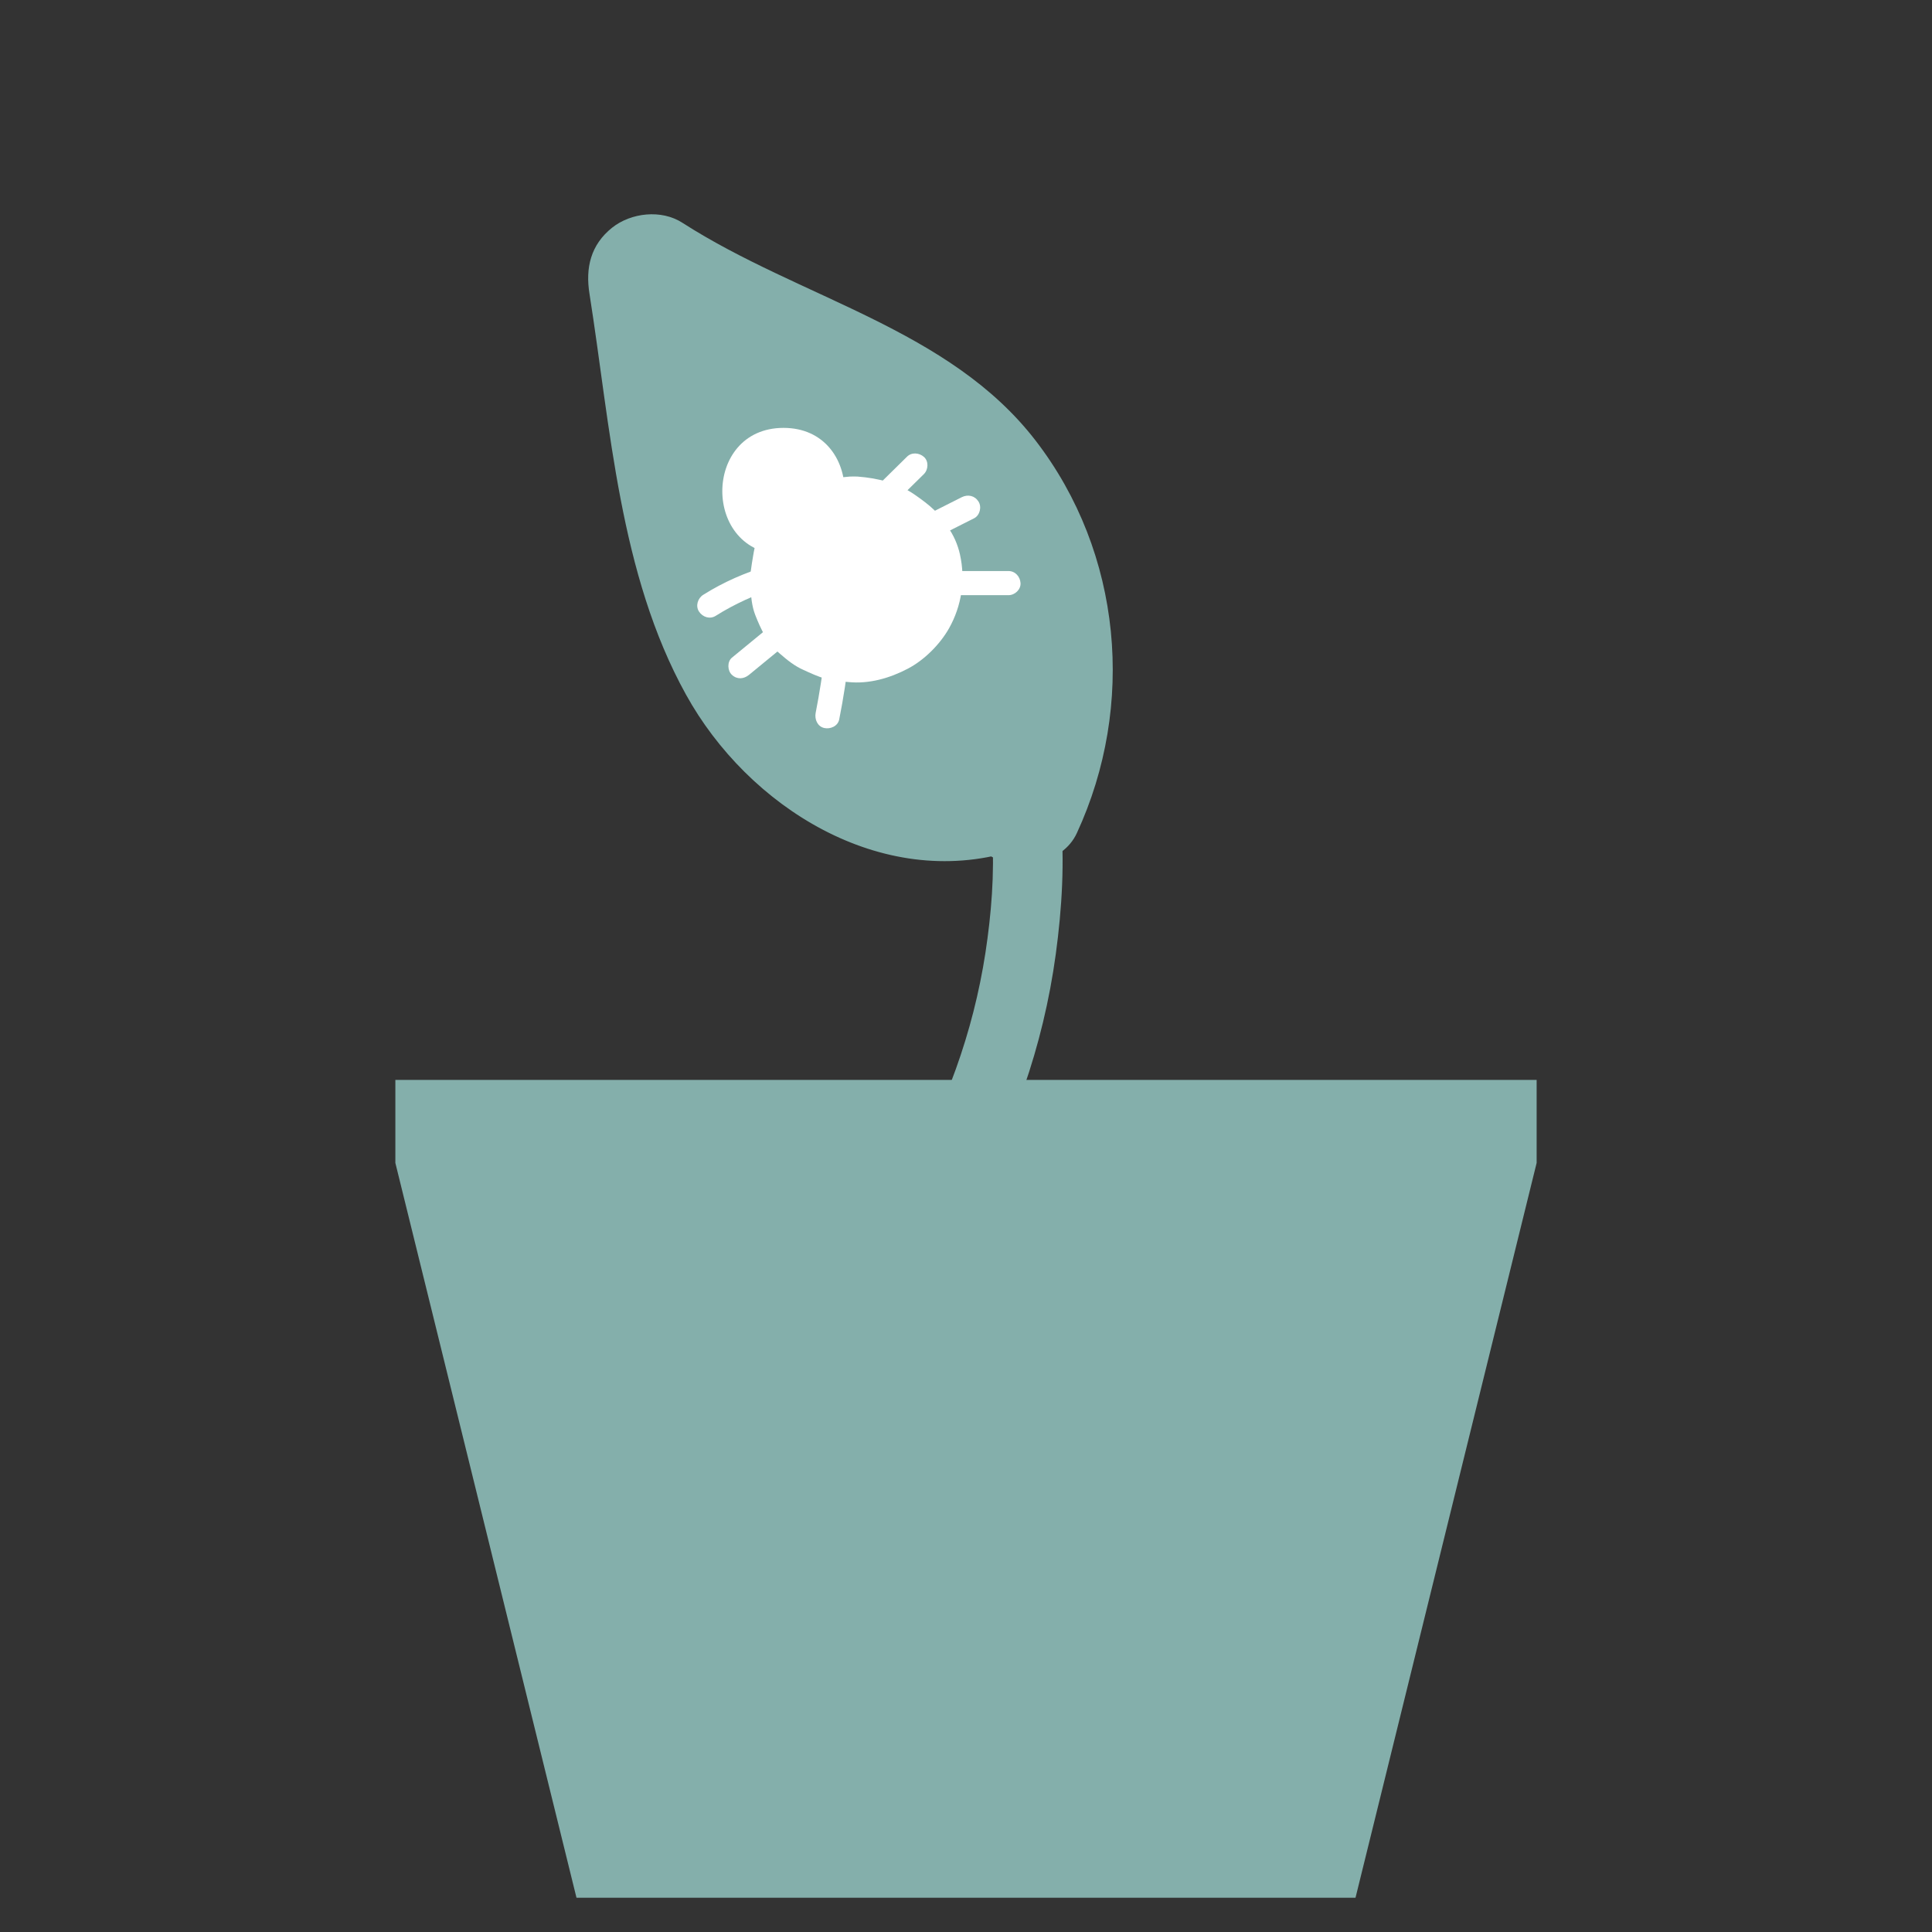 <?xml version="1.0" encoding="UTF-8"?><svg id="Capa_1" xmlns="http://www.w3.org/2000/svg" viewBox="0 0 99.2 99.2"><rect x="0" y="0" width="99.2" height="99.2" fill="#333333" stroke="none"/><defs><style>.cls-1{fill:#fff;}.cls-2{fill:#84afab;}</style></defs><polygon class="cls-2" points="20.3 59.71 29.6 97.44 69.6 97.44 78.9 59.71 78.9 55.45 20.3 55.45 20.3 59.71"/><path class="cls-2" d="M49.57,62.31c2.42-4.09,4-8.61,4.64-13.32s.58-9.65-1.69-13.87c-1.11-2.05-4.23-.23-3.12,1.83,1.92,3.55,1.79,8.07,1.2,11.96-.63,4.1-2.05,8.01-4.15,11.58-1.19,2.01,1.94,3.83,3.12,1.83h0Z"/><g><path class="cls-2" d="M51.08,40.61c-4.56,1.49-9.62-1.32-12.29-5.3-2.66-3.99-3.47-8.89-4.21-13.62l-1.17-7.43c4.96,3.25,11.18,4.5,15.54,8.51,4.91,4.53,6.42,12.35,3.54,18.38"/><path class="cls-2" d="M50.21,37.48c-2.02,.61-3.81,.2-5.81-1.08s-3.34-3.18-4.32-5.49c-1.06-2.5-1.59-5.3-2.04-7.99-.54-3.17-1.01-6.35-1.51-9.52l-4.77,3.67c5.03,3.23,11.73,4.47,15.77,8.89,.75,.82,1.37,1.78,1.97,3.02,.38,.78,.85,2.39,1.08,3.63,.13,.74,.18,2.53,.02,3.76,.07-.51-.11,.54-.11,.54-.06,.29-.13,.58-.21,.87-.19,.7-.43,1.37-.6,1.73-.74,1.59-.45,3.5,1.17,4.44,1.4,.82,3.7,.43,4.44-1.17,3.03-6.55,2.33-14.38-2.11-20.15s-12.08-7.3-18.14-11.19c-1.08-.7-2.64-.52-3.61,.25-1.1,.88-1.38,2.06-1.16,3.41,1.08,6.85,1.53,14.38,4.95,20.56,3.19,5.78,10.02,10.07,16.72,8.05,3.99-1.2,2.29-7.48-1.73-6.26h0Z"/></g><path class="cls-1" d="M40.23,28.47c4.18,0,4.19-6.5,0-6.5s-4.19,6.5,0,6.5h0Z"/><path class="cls-1" d="M38.83,27.77c-.06,.26-.12,.51-.16,.77-.08,.49-.19,1.06-.15,1.57,.04,.49,.08,1.01,.26,1.47,.3,.76,.62,1.44,1.26,1.98,.38,.33,.76,.64,1.22,.84,.33,.15,.73,.34,1.1,.44s.85,.15,1.2,.18c1.06,.11,2.13-.2,3.06-.69,.84-.44,1.64-1.24,2.11-2.07,.65-1.16,.85-2.49,.56-3.79-.11-.5-.33-1.01-.64-1.43-.19-.25-.43-.6-.68-.85-.29-.28-.63-.53-.96-.76-.87-.62-1.92-.88-2.98-.96-.13-.01-.26,0-.39,0-.39,.04-.84,.06-1.23,.2-.81,.27-1.35,.59-1.99,1.16-.95,.84-1.58,2.25-1.5,3.52-.02,.45,.08,.86,.28,1.25,.13,.4,.35,.75,.67,1.05,.29,.32,.64,.54,1.05,.67,.39,.2,.8,.3,1.25,.28,.84-.04,1.71-.31,2.3-.95s1-1.44,.95-2.3c0-.1,0-.19,0-.29l-.12,.86c.02-.11,.05-.22,.09-.33l-.33,.78c.06-.13,.12-.24,.21-.35l-.51,.66c.09-.11,.18-.2,.29-.29l-.66,.51c.13-.1,.26-.18,.41-.24l-.78,.33c.14-.05,.27-.09,.42-.11l-.86,.12c.2-.03,.39-.02,.58,0l-.86-.12c.22,.03,.43,.09,.63,.18l-.78-.33c.22,.1,.43,.22,.63,.37l-.66-.51c.15,.12,.3,.25,.42,.41l-.51-.66c.09,.12,.17,.25,.23,.39l-.33-.78c.04,.11,.07,.22,.09,.33l-.12-.86c.02,.16,.02,.32,0,.48l.12-.86c-.03,.18-.07,.35-.14,.52l.33-.78c-.07,.17-.16,.32-.27,.47l.51-.66c-.12,.16-.26,.3-.42,.43l.66-.51c-.16,.12-.33,.22-.52,.31l.78-.33c-.19,.08-.38,.13-.58,.16l.86-.12c-.23,.03-.45,.03-.68,0l.86,.12c-.23-.03-.45-.09-.66-.18l.78,.33c-.18-.08-.35-.17-.51-.29l.66,.51c-.1-.08-.19-.17-.28-.27l.51,.66c-.08-.1-.14-.21-.2-.32l.33,.78c-.06-.15-.11-.31-.13-.48l.12,.86c-.03-.26-.02-.51,.01-.77l-.12,.86c.04-.28,.1-.56,.17-.84,.21-.83,.11-1.76-.33-2.5-.2-.38-.48-.68-.84-.91-.31-.29-.68-.48-1.1-.58-.83-.19-1.76-.15-2.5,.33s-1.28,1.11-1.49,1.94h0Z"/><path class="cls-1" d="M45.51,26.24l1.93-1.9c.23-.23,.25-.66,0-.88s-.64-.25-.88,0l-1.93,1.9c-.23,.23-.25,.66,0,.88s.64,.25,.88,0h0Z"/><path class="cls-1" d="M47.76,27.75l2.26-1.14c.29-.15,.4-.58,.22-.86-.19-.3-.54-.38-.86-.22l-2.26,1.14c-.29,.15-.4,.58-.22,.86,.19,.3,.54,.38,.86,.22h0Z"/><path class="cls-1" d="M48.47,30.56h3.31c.33,0,.64-.29,.62-.62s-.27-.62-.62-.62h-3.31c-.33,0-.64,.29-.62,.62s.27,.62,.62,.62h0Z"/><path class="cls-1" d="M39.45,29.05c-1.17,.34-2.31,.84-3.34,1.49-.28,.17-.41,.57-.22,.86s.56,.41,.86,.22c.49-.31,1-.58,1.52-.82,.07-.03,.14-.06,.21-.09-.12,.05,.05-.02,.06-.03,.14-.06,.29-.11,.43-.17,.27-.1,.54-.19,.82-.27,.31-.09,.54-.44,.44-.77s-.43-.53-.77-.44h0Z"/><path class="cls-1" d="M40.21,31.61l-2.63,2.16c-.25,.21-.23,.67,0,.88,.27,.25,.61,.22,.88,0l2.63-2.16c.25-.21,.23-.67,0-.88-.27-.25-.61-.22-.88,0h0Z"/><path class="cls-1" d="M42.34,33.62c-.03,.26-.06,.53-.09,.79-.03,.2,.02-.12-.01,.08,0,.06-.02,.12-.03,.18-.02,.13-.04,.26-.06,.4-.08,.52-.17,1.03-.27,1.54-.06,.32,.09,.69,.44,.77,.31,.07,.7-.09,.77-.44,.22-1.1,.39-2.21,.51-3.32,.04-.33-.31-.64-.62-.62-.37,.02-.59,.28-.62,.62h0Z"/></svg>